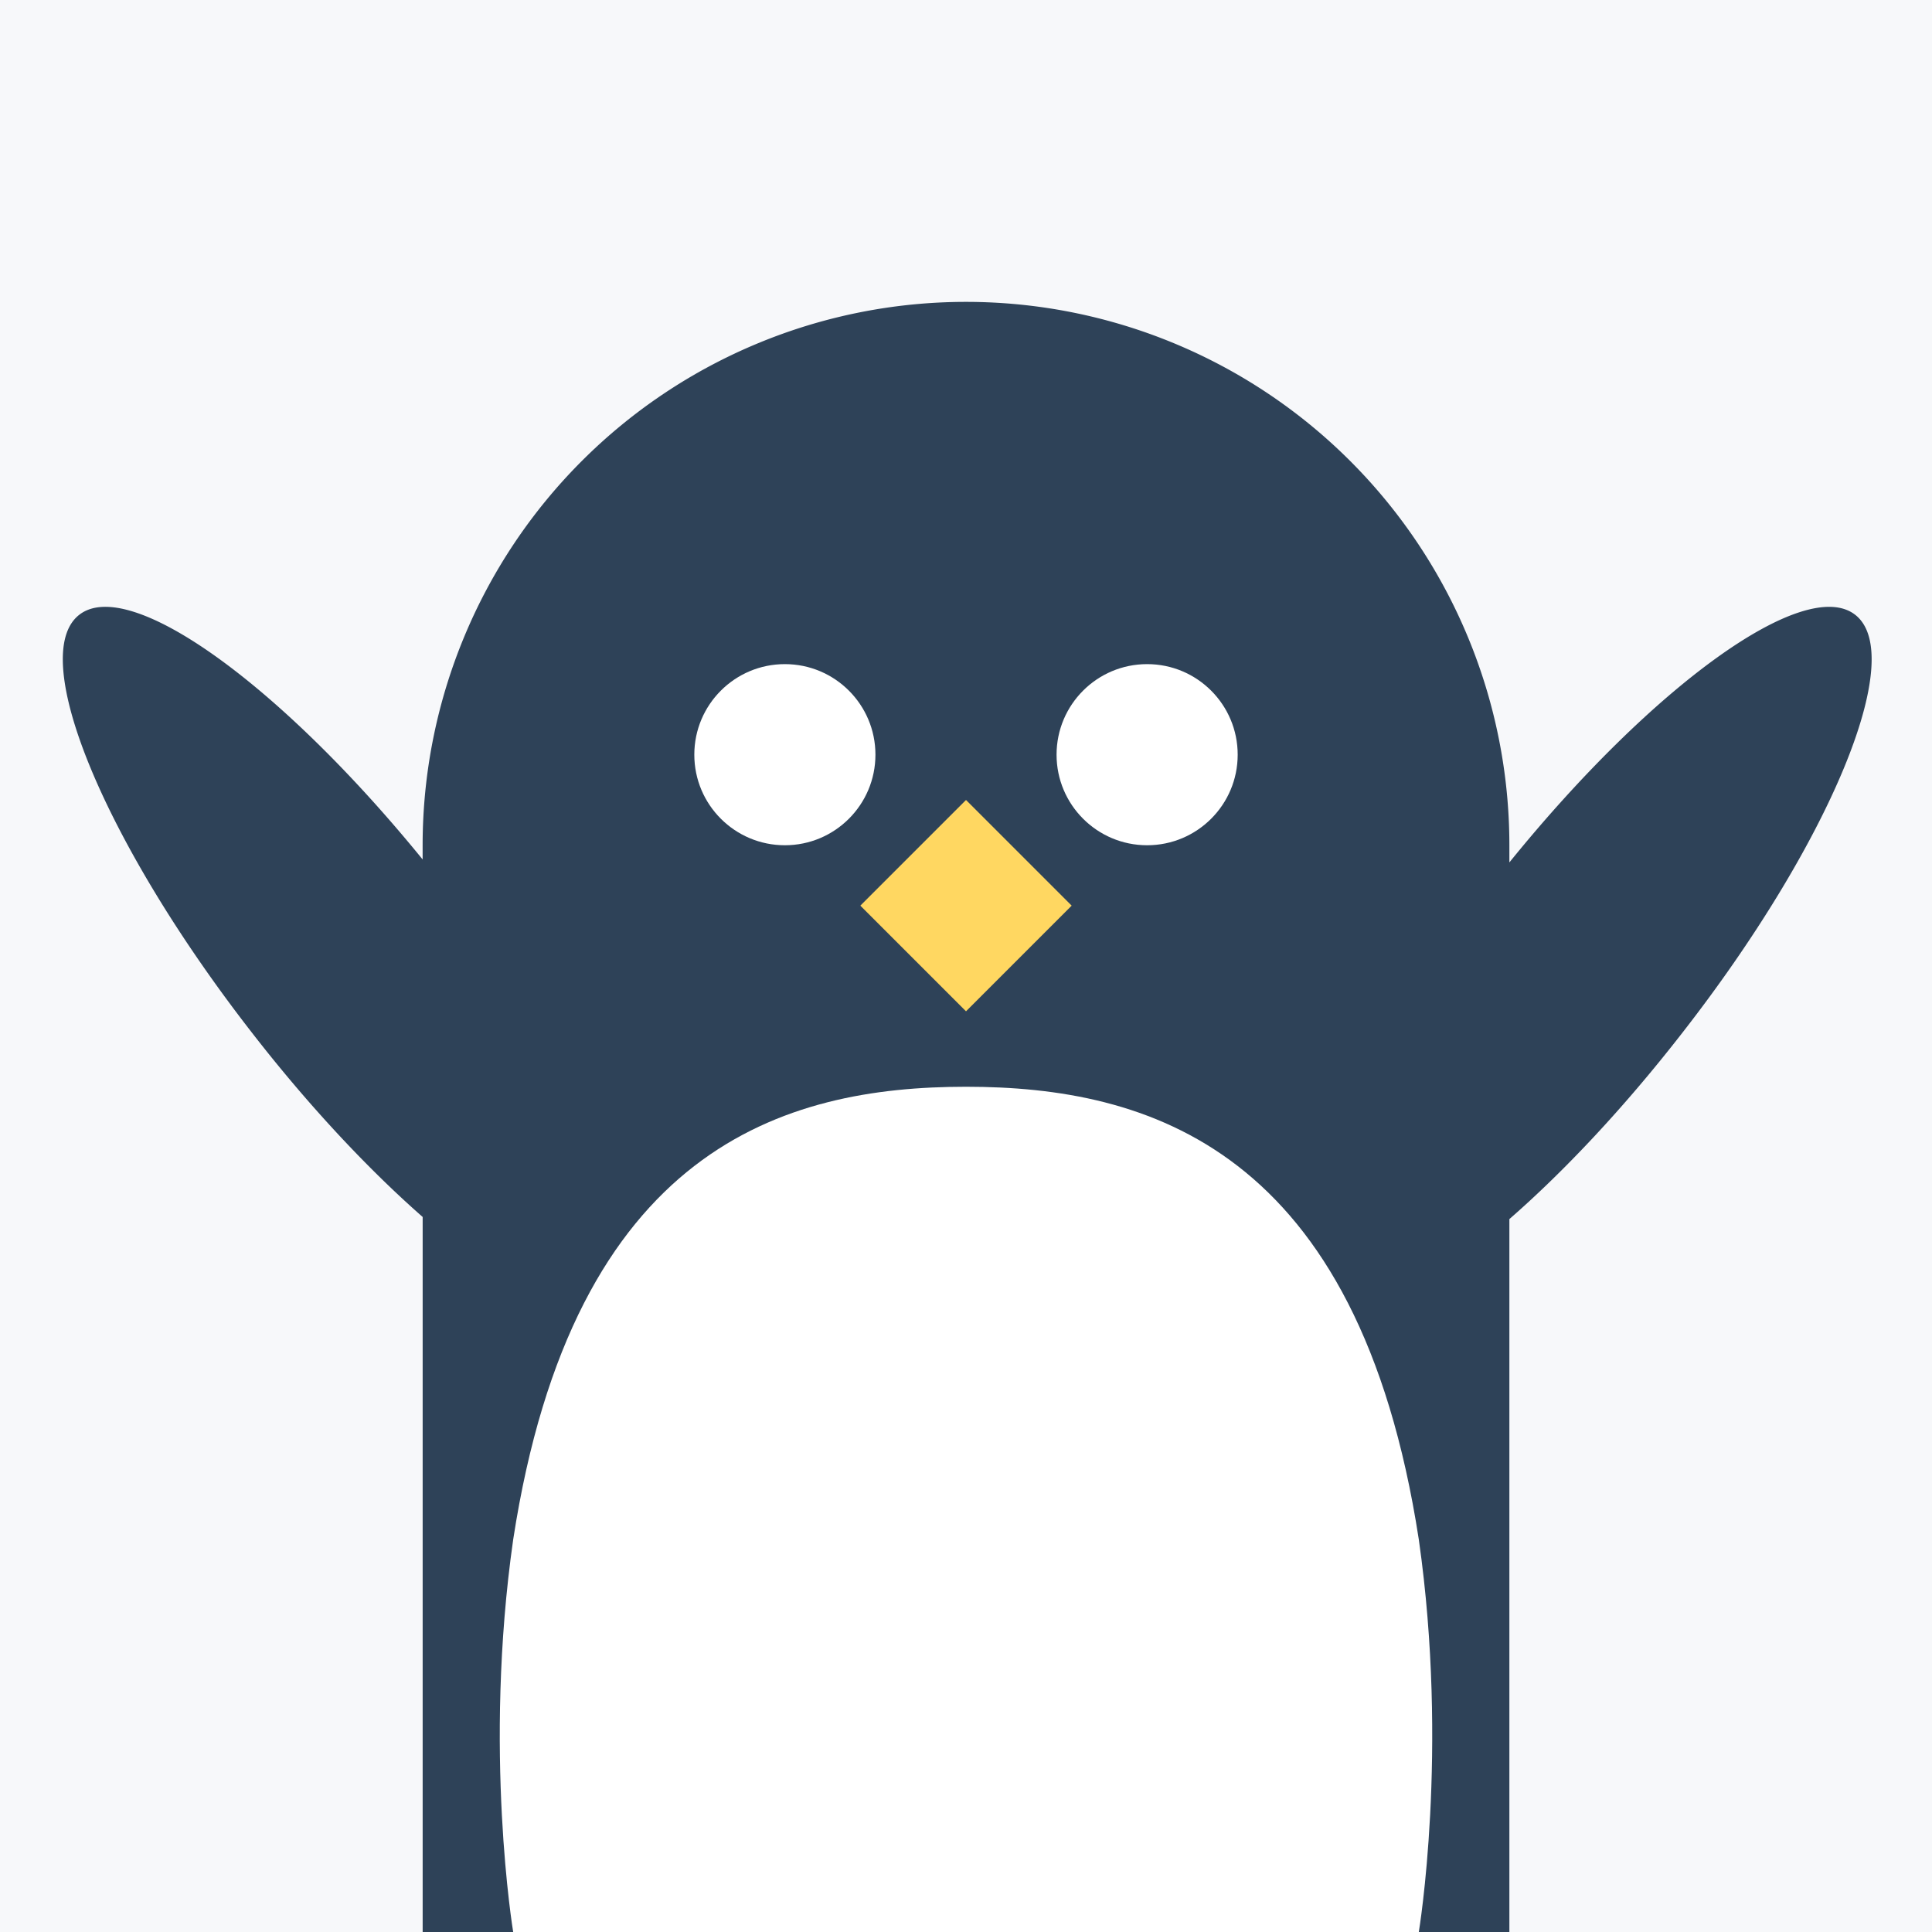 <svg xmlns="http://www.w3.org/2000/svg" viewBox="0 0 512 512"><rect width="512" height="512" fill="#f7f8fa"/><path d="M491.65,162.93C478.29,152.52,438,181.62,400,228.55V224a144,144,0,0,0-288,0v3.76c-37.82-46.46-77.73-75.19-91-64.83-13.94,10.87,6.7,60.64,46.09,111.16,15,19.27,30.61,35.86,44.92,48.42V512H400V323.07c14.48-12.62,30.3-29.42,45.55-49C485,223.57,505.58,173.8,491.65,162.93Z" fill="#2e4258"/><rect x="236.2" y="220.2" width="39.6" height="39.6" transform="translate(244.69 -110.72) rotate(45)" fill="#ffd761"/><circle cx="208" cy="200" r="24" fill="#fff"/><circle cx="304" cy="200" r="24" fill="#fff"/><path d="M376,408c-16-104-72-120-120-120S152,304,136,408c-8,56,0,104,0,104H376S384,464,376,408Z" fill="#fff"/></svg>